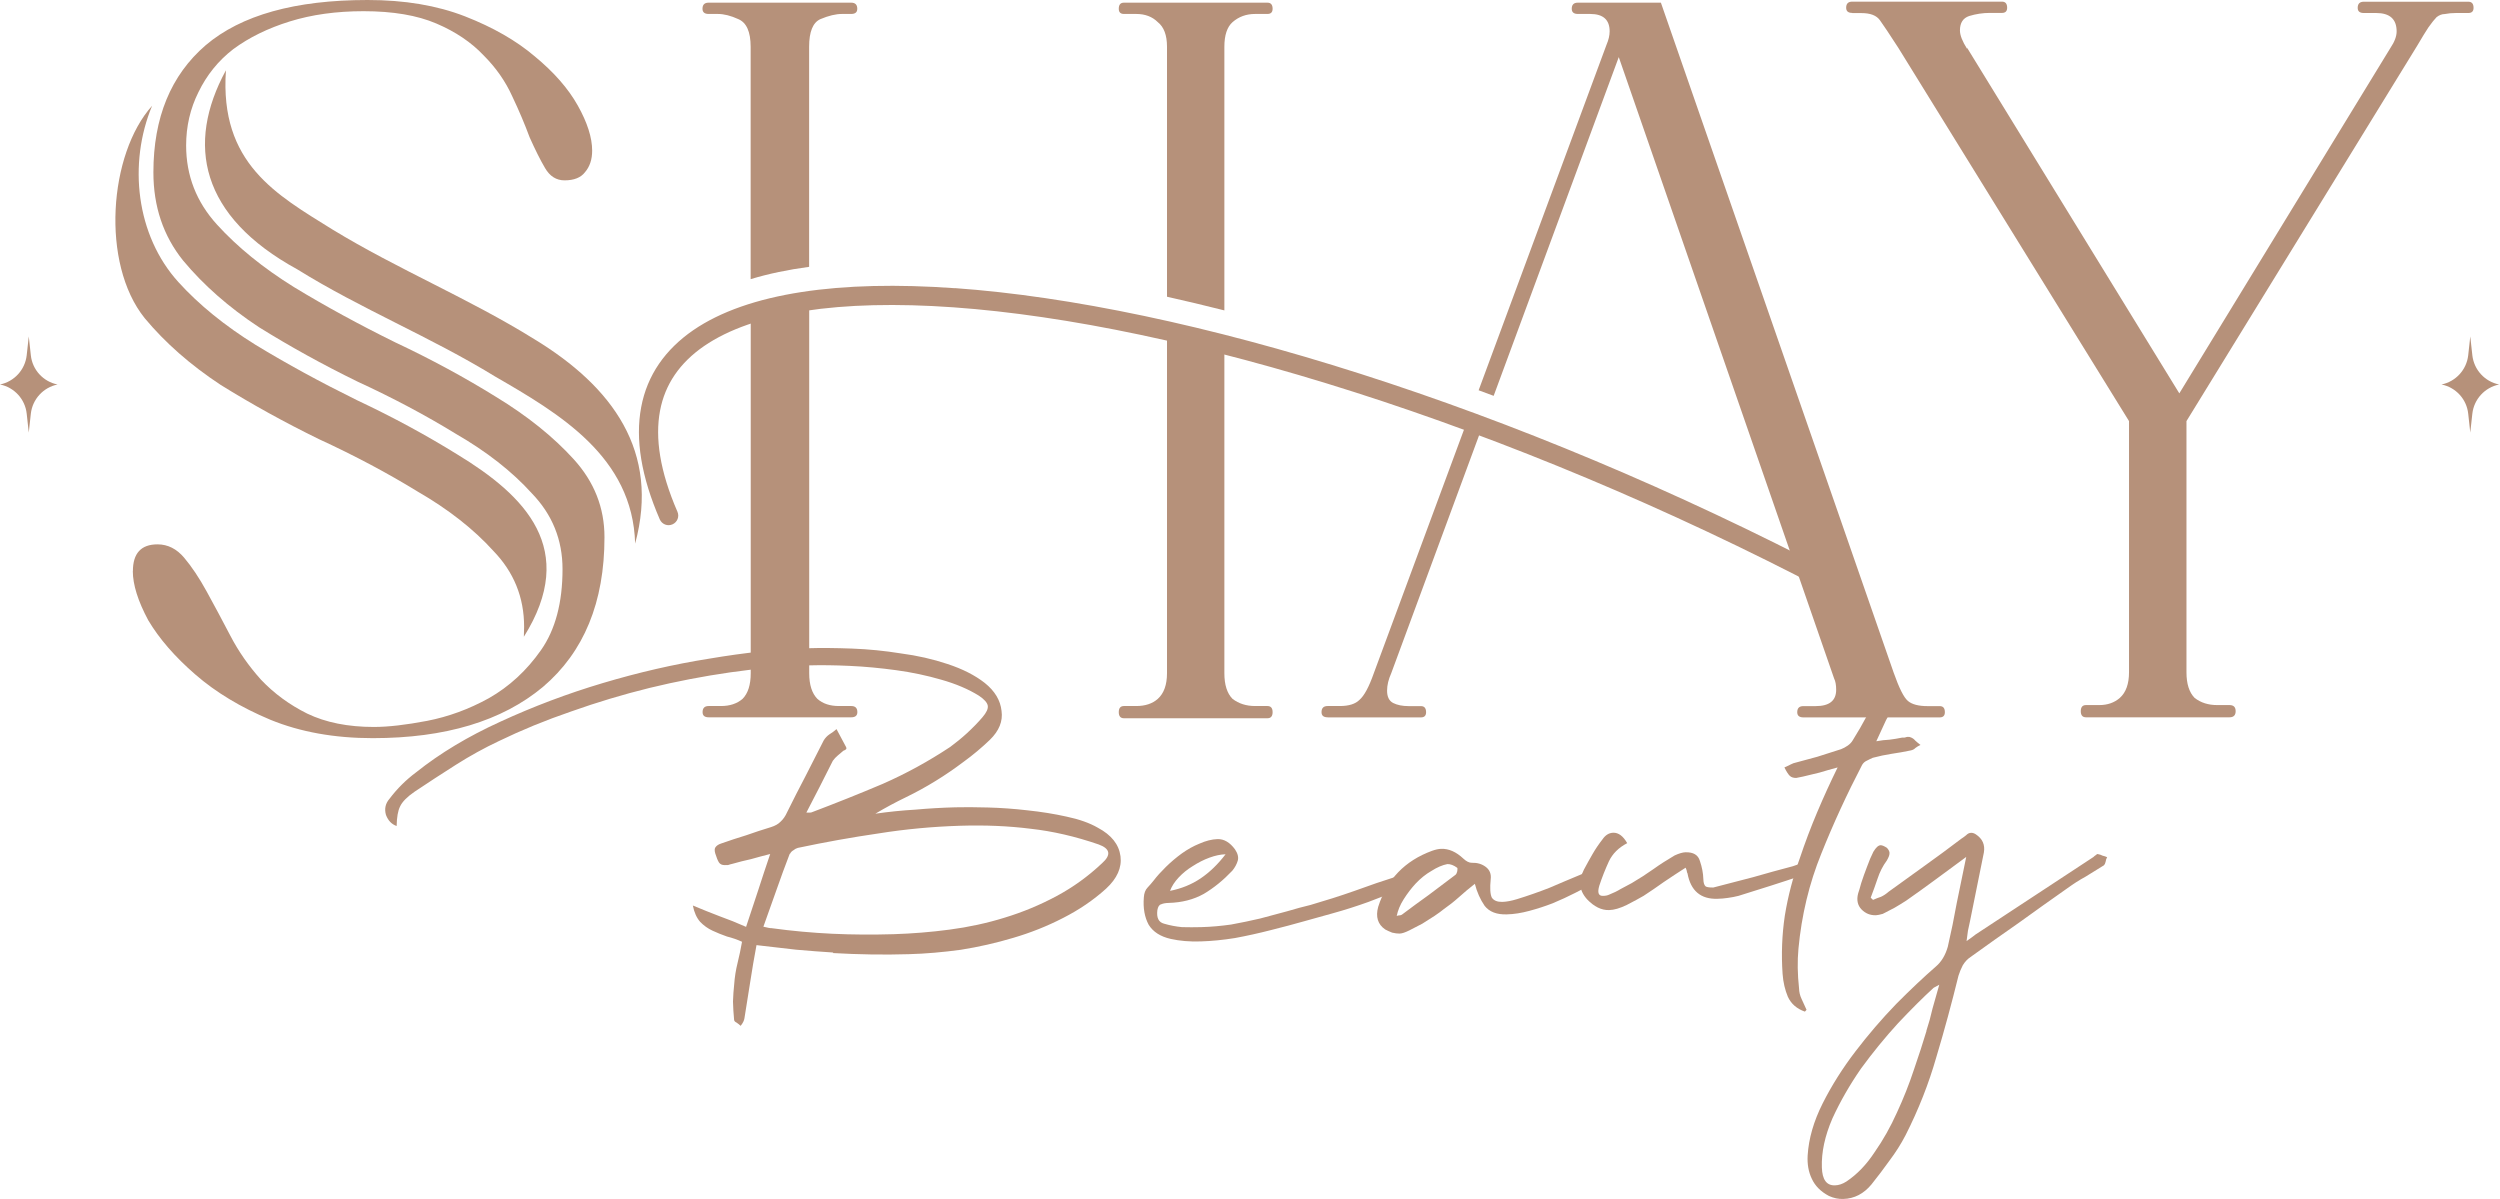 <svg width="784" height="376" viewBox="0 0 784 376" fill="none" xmlns="http://www.w3.org/2000/svg">
<path fill-rule="evenodd" clip-rule="evenodd" d="M0 120.578C4.484 121.469 7.887 125.169 8.373 129.734L9.022 135.65L9.67 129.734C10.183 125.196 13.56 121.496 18.043 120.578C13.56 119.686 10.156 115.986 9.67 111.421L9.022 105.505L8.373 111.421C7.86 115.959 4.484 119.659 0 120.578Z" fill="#B6917A"/>
<path fill-rule="evenodd" clip-rule="evenodd" d="M765.656 120.578C770.14 121.469 773.544 125.169 774.03 129.734L774.678 135.65L775.326 129.734C775.839 125.196 779.216 121.496 783.727 120.578C779.243 119.686 775.839 115.986 775.326 111.421L774.678 105.505L774.03 111.421C773.516 115.959 770.14 119.659 765.656 120.578Z" fill="#B6917A"/>
<path d="M580.874 4.051C579.577 4.051 578.956 3.511 578.956 2.431C578.956 1.134 579.604 0.513 580.874 0.513H627.819C628.9 0.513 629.44 1.161 629.44 2.431C629.44 3.511 628.9 4.051 627.819 4.051H623.957C621.823 4.051 619.662 4.376 617.528 5.024C615.61 5.672 614.638 7.158 614.638 9.535C614.638 11.047 615.394 12.965 616.88 15.315V14.991L683.435 123.359L749.666 14.991C750.963 13.073 751.584 11.344 751.584 9.859C751.584 5.996 749.45 4.078 745.155 4.078H741.293C739.996 4.078 739.375 3.538 739.375 2.458C739.375 1.161 740.023 0.54 741.293 0.54H774.084C775.165 0.54 775.705 1.188 775.705 2.458C775.705 3.538 775.165 4.078 774.084 4.078H770.222C768.925 4.078 767.764 4.186 766.683 4.403C765.819 4.403 764.954 4.727 764.117 5.375C763.469 6.023 762.631 7.077 761.551 8.589C760.687 9.886 759.525 11.804 758.013 14.37L685.677 132.057V210.821C685.677 214.468 686.541 217.142 688.243 218.871C690.188 220.383 692.538 221.113 695.32 221.113H699.182C700.479 221.113 701.1 221.761 701.1 223.03C701.1 224.3 700.452 224.948 699.182 224.948H654.155C653.074 224.948 652.534 224.3 652.534 223.03C652.534 221.761 653.074 221.113 654.155 221.113H658.342C660.908 221.113 663.069 220.356 664.77 218.871C666.688 217.169 667.66 214.468 667.66 210.821V132.057L595.325 15.018C592.543 10.723 590.625 7.833 589.544 6.347C588.464 4.835 586.546 4.105 583.764 4.105H580.874V4.051Z" fill="#B6917A"/>
<path fill-rule="evenodd" clip-rule="evenodd" d="M416.349 224.948C415.052 224.948 414.431 224.408 414.431 223.328C414.431 222.031 415.079 221.41 416.349 221.41H420.211C422.993 221.41 425.046 220.762 426.316 219.492C427.828 218.196 429.314 215.414 430.827 211.119L460.539 130.869C462.106 131.463 463.699 132.03 465.266 132.652L436.283 211.146C435.419 213.064 434.986 214.9 434.986 216.602C434.986 218.52 435.635 219.816 436.904 220.465C438.201 221.113 439.794 221.437 441.739 221.437H445.602C446.682 221.437 447.222 222.085 447.222 223.355C447.222 224.435 446.682 224.975 445.602 224.975H416.349V224.948ZM468.399 124.17L507.646 17.908L575.174 212.766C575.606 213.631 575.822 214.792 575.822 216.305C575.822 219.735 573.688 221.437 569.394 221.437H565.531C564.234 221.437 563.613 222.085 563.613 223.355C563.613 224.435 564.261 224.975 565.531 224.975H608.29C609.37 224.975 609.91 224.435 609.91 223.355C609.91 222.058 609.37 221.437 608.29 221.437H604.427C601.645 221.437 599.592 220.897 598.322 219.816C597.026 218.736 595.54 215.738 593.812 210.822L520.855 0.837H494.816C493.519 0.837 492.898 1.486 492.898 2.755C492.898 3.836 493.546 4.376 494.816 4.376H498.679C502.757 4.376 504.783 6.186 504.783 9.832C504.783 11.129 504.459 12.506 503.811 14.019L463.699 122.387C465.266 122.982 466.859 123.549 468.426 124.143L468.399 124.17Z" fill="#B6917A"/>
<path fill-rule="evenodd" clip-rule="evenodd" d="M226.11 221.41C228.892 221.41 231.134 220.654 232.863 219.168C234.564 217.466 235.429 214.765 235.429 211.119V97.024C240.804 95.187 246.935 93.783 253.769 92.783V211.119C253.769 214.765 254.634 217.439 256.335 219.168C258.037 220.681 260.306 221.41 263.088 221.41H266.951C268.247 221.41 268.868 222.058 268.868 223.328C268.868 224.408 268.22 224.948 266.951 224.948H222.247C220.951 224.948 220.33 224.408 220.33 223.328C220.33 222.031 220.978 221.41 222.247 221.41H226.11ZM253.742 83.68V14.667C253.742 9.94 254.931 7.05 257.281 5.997C259.847 4.916 262.116 4.376 264.033 4.376H266.924C268.22 4.376 268.841 3.836 268.841 2.755C268.841 1.459 268.193 0.837 266.924 0.837H222.22C220.924 0.837 220.302 1.486 220.302 2.755C220.302 3.836 220.951 4.376 222.22 4.376H225.11C227.028 4.376 229.189 4.916 231.539 5.997C234.105 7.077 235.402 9.967 235.402 14.667V87.543C240.993 85.841 247.125 84.572 253.742 83.68ZM365.973 102.318V211.119C365.973 214.765 365.001 217.439 363.083 219.168C361.381 220.681 359.112 221.41 356.33 221.41H352.468C351.387 221.41 350.847 222.058 350.847 223.328C350.847 224.597 351.387 225.246 352.468 225.246H397.468C398.549 225.246 399.089 224.597 399.089 223.328C399.089 222.058 398.549 221.41 397.468 221.41H393.606C390.824 221.41 388.474 220.654 386.529 219.168C384.827 217.466 383.963 214.765 383.963 211.119V106.694C377.858 105.127 371.862 103.669 365.946 102.318H365.973ZM383.99 97.348C377.885 95.808 371.889 94.377 365.973 93.053V14.667C365.973 11.021 365.001 8.455 363.083 6.942C361.381 5.24 359.112 4.376 356.33 4.376H352.468C351.387 4.376 350.847 3.836 350.847 2.755C350.847 1.459 351.387 0.837 352.468 0.837H397.468C398.549 0.837 399.089 1.486 399.089 2.755C399.089 3.836 398.549 4.376 397.468 4.376H393.606C390.824 4.376 388.474 5.24 386.529 6.942C384.827 8.455 383.963 11.021 383.963 14.667V97.348H383.99Z" fill="#B6917A"/>
<path fill-rule="evenodd" clip-rule="evenodd" d="M299.445 90.352C371.565 95.484 474.504 127.033 575.823 180.083C577.308 180.866 577.876 182.676 577.092 184.162C576.309 185.647 574.499 186.215 573.014 185.431C472.181 132.625 370.052 101.427 299.013 96.376C263.331 93.837 236.185 97.942 220.789 108.531C213.226 113.744 208.553 120.47 206.986 128.816C205.393 137.27 206.905 147.751 212.443 160.473C213.118 162.013 212.416 163.768 210.876 164.444C209.336 165.119 207.581 164.417 206.905 162.877C201.098 149.479 199.18 137.757 201.071 127.709C202.962 117.579 208.688 109.557 217.386 103.561C234.565 91.757 263.521 87.813 299.445 90.379V90.352Z" fill="#B6917A"/>
<path d="M41.678 179.084C41.678 173.519 44.244 170.71 49.403 170.71C52.617 170.71 55.4 172.115 57.749 174.897C60.099 177.679 62.476 181.217 64.826 185.512C67.176 189.807 69.661 194.399 72.227 199.342C74.793 204.285 78.008 208.877 81.87 213.172C85.949 217.466 90.757 221.005 96.348 223.787C102.129 226.569 109.098 227.974 117.255 227.974C121.766 227.974 127.33 227.325 133.975 226.056C140.62 224.759 147.048 222.409 153.261 218.979C159.689 215.332 165.146 210.308 169.656 203.88C174.167 197.451 176.409 188.97 176.409 178.489C176.409 169.279 173.195 161.337 166.766 154.693C160.554 147.832 152.612 141.619 142.969 136.055C133.543 130.274 123.251 124.791 112.096 119.659C101.156 114.311 90.865 108.612 81.222 102.615C71.795 96.403 63.854 89.434 57.425 81.709C51.213 73.983 48.106 64.773 48.106 54.049C48.106 36.897 53.563 23.608 64.502 14.181C75.631 4.727 92.567 0 115.283 0C126.871 0 137.027 1.702 145.833 5.132C154.611 8.563 161.904 12.749 167.685 17.665C173.681 22.608 178.192 27.74 181.19 33.089C184.188 38.437 185.701 43.164 185.701 47.242C185.701 50.025 184.945 52.267 183.459 53.995C182.163 55.697 180.029 56.561 177.03 56.561C174.464 56.561 172.412 55.265 170.926 52.699C169.413 50.133 167.82 46.918 166.091 43.056C164.578 38.977 162.769 34.682 160.635 30.198C158.501 25.471 155.503 21.204 151.64 17.341C147.777 13.262 142.861 9.94 136.838 7.374C130.841 4.808 123.224 3.511 114.014 3.511C105.451 3.511 97.726 4.592 90.865 6.726C84.004 8.86 78.116 11.75 73.173 15.396C68.446 19.043 64.826 23.554 62.233 28.902C59.667 34.034 58.371 39.625 58.371 45.622C58.371 55.049 61.585 63.314 68.014 70.391C74.442 77.468 82.492 84.004 92.135 90.001C101.994 95.997 112.609 101.778 123.954 107.369C135.325 112.717 145.806 118.417 155.476 124.413C165.335 130.41 173.492 136.946 179.921 144.023C186.349 151.1 189.564 159.23 189.564 168.468C189.564 188.835 183.135 204.474 170.278 215.413C157.42 226.137 139.62 231.485 116.904 231.485C104.911 231.485 94.187 229.567 84.761 225.705C75.55 221.842 67.717 217.142 61.288 211.551C54.859 205.987 49.916 200.287 46.486 194.507C43.272 188.51 41.651 183.351 41.651 179.084H41.678Z" fill="#B6917A"/>
<path fill-rule="evenodd" clip-rule="evenodd" d="M47.701 33.17C40.165 51.267 42.623 73.821 55.994 88.515C62.422 95.592 70.472 102.129 80.115 108.125C89.974 114.122 100.589 119.902 111.934 125.494C123.305 130.842 133.786 136.541 143.456 142.538C164.686 155.449 181.487 172.196 164.281 199.693C164.335 198.667 164.362 197.64 164.362 196.56C164.362 187.349 161.148 179.408 154.719 172.763C148.507 165.902 140.566 159.69 130.923 154.125C121.496 148.345 111.205 142.862 100.049 137.73C89.109 132.381 78.818 126.682 69.175 120.686C59.748 114.473 51.807 107.504 45.379 99.779C31.549 82.6 34.142 48.242 47.701 33.17Z" fill="#B6917A"/>
<path fill-rule="evenodd" clip-rule="evenodd" d="M70.823 22.095C58.263 45.217 62.774 67.825 93.269 84.491C113.203 96.889 135.028 105.667 155.017 117.93C175.356 129.68 198.423 143.186 199.18 170.467C206.986 141.619 192.13 121.307 167.577 106.37C147.129 93.647 124.791 84.491 104.236 71.957C86.706 61.045 68.824 51.267 70.85 22.095H70.823Z" fill="#B6917A"/>
<path d="M604.103 323.296C604.859 321 605.507 318.65 606.048 316.246C606.696 313.95 607.398 311.492 608.154 308.818L606.399 309.763C603.13 312.734 599.43 316.435 595.243 320.865C591.192 325.294 587.329 330.021 583.655 335.045C580.09 340.178 577.092 345.418 574.634 350.766C572.284 356.222 571.176 361.327 571.338 366.108C571.446 369.944 572.824 371.808 575.444 371.727C576.633 371.7 577.821 371.294 579.01 370.538C582.413 368.269 585.357 365.19 587.896 361.3C590.543 357.519 592.866 353.386 594.892 348.875C596.918 344.499 598.701 340.016 600.213 335.424C601.753 330.94 603.076 326.915 604.157 323.269L604.103 323.296ZM657.882 267.842C658.476 267.95 658.962 268.112 659.341 268.328C659.827 268.436 660.313 268.598 660.799 268.814C660.583 269.192 660.394 269.652 660.313 270.273C660.205 270.759 660.043 271.11 659.8 271.353C657.801 272.623 655.856 273.811 653.992 274.946C652.102 275.972 650.238 277.161 648.347 278.538C643.188 282.158 638.11 285.777 633.059 289.424C628.008 292.935 622.984 296.501 617.96 300.12C617.014 300.741 616.204 301.606 615.529 302.713C614.961 303.794 614.529 304.901 614.178 305.982C612.044 314.652 609.748 323.161 607.236 331.507C604.859 339.826 601.645 348.011 597.566 356.033C596.108 358.842 594.433 361.462 592.596 363.893C590.759 366.459 588.869 368.971 586.897 371.429C584.466 374.374 581.522 375.886 578.064 375.994C576.524 376.048 575.012 375.724 573.553 375.049C570.987 373.698 569.205 371.889 568.178 369.647C567.152 367.513 566.719 365.082 566.882 362.327C567.206 357.06 568.772 351.63 571.581 346.039C574.391 340.448 577.821 335.018 581.846 329.751C585.87 324.484 590.138 319.514 594.676 314.814C599.214 310.249 603.347 306.36 607.074 303.118C608.83 301.633 610.072 299.553 610.829 296.906C611.882 292.341 612.827 287.749 613.638 283.184C614.583 278.619 615.556 273.784 616.609 268.733C613.206 271.218 609.991 273.595 606.966 275.837C603.914 278.079 600.889 280.267 597.836 282.401C596.675 283.157 595.432 283.913 594.136 284.67C592.947 285.318 591.732 285.939 590.435 286.588C589.49 286.858 588.788 286.993 588.301 287.02C586.519 287.074 584.979 286.453 583.763 285.183C582.548 283.914 582.17 282.239 582.71 280.186C582.926 279.592 583.25 278.484 583.682 276.918C584.223 275.216 584.844 273.541 585.492 271.84C586.14 270.03 586.816 268.436 587.491 267.113C588.301 265.762 589.058 265.087 589.76 265.06C590.246 265.06 590.894 265.33 591.759 265.897C592.38 266.599 592.623 267.194 592.542 267.68C592.542 268.166 592.272 268.895 591.705 269.868C590.435 271.569 589.49 273.46 588.815 275.513C588.166 277.458 587.437 279.457 586.654 281.51L587.383 282.212C588.22 281.834 589.031 281.51 589.868 281.239C590.705 280.861 591.462 280.348 592.164 279.727C596.027 276.972 599.835 274.217 603.59 271.488C607.452 268.733 611.261 265.924 615.015 263.061C615.61 262.683 616.123 262.305 616.582 261.926C617.041 261.44 617.581 261.17 618.176 261.17C618.662 261.17 619.148 261.332 619.634 261.656C621.714 263.034 622.551 264.925 622.146 267.329C621.417 270.948 620.688 274.541 619.958 278.16C619.229 281.78 618.5 285.399 617.77 288.992C617.554 289.964 617.338 290.909 617.149 291.882C617.041 292.719 616.906 293.8 616.717 295.123C617.419 294.61 617.96 294.259 618.311 293.989C618.77 293.61 619.175 293.313 619.553 293.043L656.504 268.76C656.747 268.517 656.964 268.328 657.207 268.193C657.45 267.95 657.666 267.815 657.909 267.815L657.882 267.842Z" fill="#B6917A"/>
<path d="M599.16 231.215C599.754 231.431 600.24 231.782 600.618 232.242C601.105 232.701 601.672 233.16 602.266 233.619C601.672 233.889 601.159 234.186 600.672 234.564C600.321 234.943 599.862 235.186 599.268 235.321C597.242 235.753 595.216 236.104 593.19 236.401C591.273 236.698 589.328 237.104 587.302 237.644C586.708 237.914 586.059 238.211 585.357 238.589C584.763 238.859 584.304 239.291 583.953 239.886C579.199 249.015 574.931 258.28 571.149 267.734C567.368 277.053 564.964 287.02 563.991 297.554C563.64 301.39 563.694 305.523 564.18 309.925C564.207 311.114 564.478 312.248 564.991 313.302C565.504 314.355 566.017 315.49 566.53 316.678L566.017 317.245C563.478 316.354 561.695 314.814 560.669 312.573C559.778 310.439 559.21 308.062 559.021 305.442C558.589 299.229 558.832 293.125 559.724 287.128C560.723 280.997 562.29 275.027 564.397 269.22C566.044 264.277 567.881 259.415 569.88 254.688C571.879 249.961 574.012 245.288 576.281 240.669C574.256 241.209 572.365 241.749 570.582 242.29C568.799 242.695 567.071 243.127 565.423 243.532C564.234 243.802 563.532 243.937 563.289 243.964C562.452 243.964 561.776 243.775 561.29 243.316C560.804 242.857 560.237 241.966 559.589 240.669C560.048 240.426 560.48 240.237 560.831 240.102C561.29 239.859 561.83 239.589 562.425 239.345C564.91 238.67 567.422 237.995 569.907 237.32C572.392 236.536 574.877 235.726 577.362 234.943C578.064 234.673 578.766 234.294 579.469 233.808C580.171 233.295 580.684 232.755 581.035 232.133C582.629 229.567 584.115 227.028 585.465 224.462C586.951 221.896 588.436 219.357 589.895 216.791C590.246 216.17 590.57 215.63 590.921 215.144C591.273 214.657 591.732 214.414 592.326 214.387C592.812 214.387 593.298 214.549 593.785 214.873C594.757 215.441 595.27 216.143 595.297 216.98C595.432 217.683 595.297 218.547 594.838 219.519C593.704 221.599 592.569 223.706 591.435 225.894C590.435 228.082 589.409 230.27 588.409 232.458C589.841 232.188 591.219 232.025 592.515 231.971C593.839 231.809 595.135 231.593 596.459 231.323C596.702 231.323 596.999 231.323 597.35 231.296C597.701 231.161 597.998 231.107 598.241 231.08C598.728 231.08 599.025 231.107 599.133 231.242L599.16 231.215Z" fill="#B6917A"/>
<path d="M564.613 271.029C565.099 271.137 565.531 271.353 565.882 271.704C566.233 271.92 566.611 272.164 566.99 272.38C566.747 272.758 566.53 273.163 566.314 273.649C566.098 274.027 565.801 274.27 565.45 274.405C562.02 275.594 558.643 276.701 555.321 277.755C551.998 278.808 548.622 279.862 545.192 280.942C544.138 281.212 543.004 281.428 541.815 281.59C540.735 281.752 539.681 281.833 538.601 281.86C533.334 282.023 530.201 279.348 529.201 273.892C529.066 273.649 529.012 273.487 529.012 273.352C529.012 273.109 528.877 272.704 528.607 272.109C526.257 273.622 523.961 275.108 521.746 276.62C519.639 278.133 517.532 279.565 515.425 280.942C514.129 281.698 512.373 282.644 510.131 283.805C507.997 284.832 506.161 285.372 504.621 285.399C502.244 285.48 499.921 284.346 497.706 282.023C496.356 280.51 495.653 278.97 495.599 277.431C495.545 275.864 495.923 274.297 496.707 272.731C497.625 271.029 498.517 269.381 499.435 267.815C500.353 266.221 501.38 264.708 502.541 263.223C503.46 261.872 504.567 261.197 505.891 261.143C507.565 261.089 509.024 262.196 510.293 264.411C507.592 265.816 505.674 267.734 504.54 270.138C503.433 272.569 502.406 275.108 501.542 277.755C500.893 279.943 501.272 280.996 502.703 280.942C503.541 280.942 504.189 280.78 504.675 280.537C505.972 280.024 507.16 279.457 508.213 278.808C509.402 278.16 510.563 277.539 511.752 276.917C514.102 275.54 516.344 274.081 518.451 272.596C520.558 271.083 522.799 269.651 525.149 268.274C526.554 267.626 527.688 267.302 528.526 267.275C531.038 267.193 532.55 268.112 533.091 270.003C533.739 271.893 534.117 273.811 534.171 275.702C534.198 276.89 534.468 277.674 534.954 278.025C535.441 278.241 536.224 278.349 537.304 278.322C541.464 277.242 545.624 276.161 549.784 275.081C553.943 273.892 558.076 272.731 562.236 271.65C562.587 271.515 562.938 271.38 563.316 271.272C563.667 271.137 564.018 271.056 564.397 271.056H564.748L564.613 271.029Z" fill="#B6917A"/>
<path d="M456.488 274.297C456.731 274.054 456.893 273.676 457.001 273.217C457.109 272.623 457.082 272.245 456.974 272.137C455.866 271.326 454.84 270.948 453.895 270.975C452.355 271.272 450.707 271.975 448.924 273.109C447.169 274.108 445.521 275.432 444.008 277.026C442.631 278.511 441.361 280.159 440.2 281.996C439.038 283.832 438.336 285.588 438.012 287.263C438.255 287.128 438.498 287.074 438.714 287.074C439.065 287.074 439.363 286.993 439.606 286.858C442.415 284.751 445.224 282.671 448.033 280.672C450.842 278.538 453.651 276.431 456.461 274.324L456.488 274.297ZM501.353 274.379C501.353 274.379 501.353 274.865 501.029 275.459C500.813 275.945 500.57 276.323 500.354 276.566C498.463 277.701 496.356 278.835 494.006 279.997C491.764 281.131 489.414 282.239 486.929 283.265C484.552 284.184 482.148 284.967 479.636 285.642C477.151 286.317 474.774 286.696 472.478 286.75C469.372 286.831 467.076 285.966 465.59 284.075C464.213 282.077 463.186 279.781 462.511 277.161C460.755 278.538 459.054 279.97 457.433 281.428C455.92 282.779 454.327 284.021 452.706 285.156C452.112 285.642 451.193 286.344 449.897 287.209C448.735 287.965 447.439 288.775 446.034 289.667C444.63 290.423 443.252 291.125 441.956 291.774C440.659 292.422 439.66 292.746 438.93 292.773C438.228 292.773 437.445 292.692 436.58 292.476C435.743 292.152 435.014 291.801 434.393 291.477C432.07 289.883 431.34 287.506 432.205 284.373C434.933 275.783 440.551 269.949 449.087 266.815C450.14 266.437 451.112 266.221 451.95 266.194C454.327 266.113 456.65 267.14 458.865 269.219C459.837 270.138 460.755 270.597 461.593 270.57C463.267 270.516 464.726 270.948 465.941 271.866C467.157 272.785 467.697 274.081 467.481 275.756C467.211 278.511 467.319 280.429 467.832 281.482C468.454 282.428 469.561 282.86 471.101 282.833C472.424 282.806 473.964 282.509 475.747 281.969C479.177 280.915 482.553 279.727 485.876 278.43C489.171 276.999 492.547 275.594 495.978 274.162C496.437 273.919 496.869 273.649 497.22 273.406C497.68 273.028 498.166 272.893 498.652 273.001C499.138 273.001 499.624 273.163 500.11 273.487C500.597 273.703 501.029 274 501.38 274.351L501.353 274.379Z" fill="#B6917A"/>
<path d="M384.314 267.896C382.747 267.95 381.1 268.301 379.317 268.949C377.534 269.597 375.778 270.489 374.023 271.623C372.375 272.623 370.916 273.811 369.647 275.162C368.377 276.512 367.459 277.917 366.919 279.375C370.484 278.673 373.672 277.377 376.481 275.486C379.29 273.595 381.91 271.083 384.341 267.896H384.314ZM438.552 274.676C439.146 274.541 439.741 274.649 440.362 274.973C440.983 275.324 441.577 275.594 442.172 275.81C441.956 276.296 441.658 276.836 441.334 277.458C441.118 277.944 440.767 278.322 440.281 278.565C436.499 279.997 432.772 281.428 429.098 282.86C425.425 284.183 421.697 285.372 417.889 286.425C415.404 287.101 412.487 287.911 409.164 288.856C405.842 289.802 402.276 290.747 398.495 291.693C394.821 292.638 391.067 293.475 387.258 294.178C383.558 294.772 379.992 295.123 376.508 295.231C373.05 295.339 369.917 295.069 367.162 294.448C363.921 293.718 361.598 292.233 360.22 289.991C358.951 287.641 358.437 284.778 358.707 281.428C358.788 280.105 359.167 279.078 359.869 278.349C360.571 277.62 361.192 276.863 361.787 276.134C362.813 274.784 364.083 273.379 365.595 271.893C367.216 270.3 368.918 268.868 370.673 267.599C372.429 266.356 374.239 265.33 376.13 264.573C378.128 263.682 380.046 263.196 381.829 263.142C383.855 263.088 385.692 264.168 387.312 266.383C388.177 267.68 388.474 268.868 388.15 269.949C387.825 271.029 387.258 272.082 386.448 273.055C383.666 275.999 380.694 278.43 377.507 280.321C374.32 282.104 370.646 283.049 366.46 283.157C365.514 283.184 364.731 283.319 364.137 283.589C363.542 283.724 363.137 284.346 362.948 285.426C362.651 287.83 363.353 289.235 365.055 289.667C366.865 290.207 368.729 290.558 370.646 290.747C372.672 290.801 374.725 290.801 376.751 290.747C379.857 290.666 382.963 290.369 386.07 289.937C389.149 289.37 392.201 288.748 395.172 288.046C398.144 287.236 400.926 286.506 403.546 285.804C406.274 284.994 408.759 284.319 411.028 283.778C415.647 282.428 420.212 280.996 424.723 279.403C429.341 277.701 433.96 276.134 438.579 274.676H438.552Z" fill="#B6917A"/>
<path d="M247.664 267.734C246.233 271.488 244.828 275.243 243.532 278.997C242.208 282.752 240.831 286.614 239.399 290.612C240.723 290.936 241.56 291.098 241.938 291.071C248.421 291.963 254.795 292.53 261.008 292.827C267.355 293.124 273.757 293.151 280.213 292.962C286.074 292.773 291.909 292.314 297.77 291.53C303.739 290.747 309.493 289.505 315.057 287.776C320.756 286.047 326.186 283.778 331.372 280.996C336.558 278.214 341.285 274.784 345.607 270.705C348.524 268.112 348.173 266.14 344.526 264.816C337.152 262.277 330.048 260.657 323.214 259.9C316.354 259.036 309.007 258.712 301.119 258.955C292.503 259.225 283.994 260.009 275.54 261.359C267.193 262.575 258.739 264.087 250.203 265.897C249.717 266.032 249.258 266.275 248.799 266.653C248.34 266.896 247.989 267.274 247.745 267.761L247.664 267.734ZM261.359 298.715C257.523 298.472 253.634 298.175 249.663 297.824C245.693 297.338 241.56 296.879 237.238 296.392C236.509 300.255 235.861 304.091 235.266 307.953C234.672 311.681 234.051 315.462 233.457 319.325C233.348 320.054 232.97 320.837 232.268 321.702C231.89 321.351 231.458 321 230.972 320.675C230.485 320.459 230.242 320.162 230.215 319.811C230.026 317.893 229.918 316.002 229.864 314.085C229.918 312.275 230.053 310.492 230.242 308.682C230.404 306.414 230.755 304.172 231.296 302.011C231.836 299.85 232.295 297.608 232.7 295.339C231.242 294.664 229.675 294.124 227.973 293.691C226.407 293.151 224.894 292.53 223.435 291.855C221.977 291.179 220.707 290.261 219.573 289.099C218.465 287.83 217.682 286.101 217.277 283.967C220.194 285.183 222.976 286.317 225.623 287.317C228.405 288.316 231.188 289.424 233.97 290.666C235.293 286.668 236.536 282.86 237.751 279.24C238.967 275.486 240.209 271.677 241.533 267.815C239.399 268.355 237.373 268.895 235.482 269.435C233.592 269.841 231.674 270.327 229.783 270.867C229.189 271.002 228.703 271.137 228.351 271.272C228 271.272 227.622 271.272 227.271 271.299C226.434 271.299 225.839 271.029 225.461 270.462C225.083 269.868 224.705 268.922 224.3 267.626C224.03 266.68 224.084 266.005 224.408 265.654C224.759 265.168 225.326 264.789 226.164 264.519C228.757 263.601 231.377 262.737 233.97 261.953C236.563 261.035 239.183 260.171 241.776 259.387C243.072 258.982 244.072 258.415 244.774 257.686C245.585 256.956 246.287 255.957 246.827 254.741C248.745 250.852 250.663 247.097 252.58 243.451C254.498 239.696 256.416 235.915 258.334 232.16C258.793 231.431 259.36 230.81 260.062 230.323C260.873 229.81 261.656 229.27 262.331 228.649C262.845 229.594 263.358 230.539 263.844 231.485C264.357 232.43 264.87 233.376 265.357 234.321C265.6 234.78 265.33 235.158 264.492 235.428C263.898 235.915 263.331 236.428 262.737 236.914C262.142 237.4 261.629 237.967 261.17 238.589C259.819 241.263 258.469 243.937 257.118 246.611C255.768 249.285 254.363 252.013 252.878 254.822H254.12L254.471 254.768C262.034 251.905 269.489 248.934 276.809 245.828C284.129 242.613 291.179 238.751 297.986 234.24C299.85 232.862 301.606 231.431 303.226 229.945C304.982 228.324 306.603 226.677 308.088 224.948C309.358 223.462 309.925 222.247 309.763 221.302C309.601 220.356 308.682 219.303 306.981 218.168C303.685 216.115 299.742 214.441 295.15 213.144C290.693 211.848 285.993 210.848 281.05 210.173C276.107 209.498 271.272 209.039 266.464 208.822C261.791 208.606 257.55 208.552 253.715 208.66C245.693 208.904 237.481 209.633 229.027 210.848C220.572 212.064 212.118 213.684 203.69 215.737C195.371 217.79 187.187 220.248 179.137 223.111C171.088 225.866 163.525 228.973 156.448 232.403C151.856 234.564 147.372 237.049 143.023 239.804C138.675 242.559 134.326 245.396 130.004 248.286C127.654 249.906 126.141 251.446 125.466 252.905C124.791 254.228 124.44 256.281 124.386 259.036C122.819 258.496 121.712 257.334 121.036 255.552C120.496 253.661 120.874 251.959 122.144 250.501C124.548 247.313 127.357 244.531 130.517 242.181C137.999 236.212 146.805 230.918 156.961 226.299C167.225 221.572 177.922 217.52 189.077 214.198C200.233 210.875 211.334 208.309 222.409 206.554C233.592 204.663 243.91 203.555 253.364 203.285C257.415 203.15 262.034 203.204 267.193 203.393C272.352 203.582 277.458 204.096 282.482 204.906C287.641 205.581 292.53 206.689 297.122 208.228C301.822 209.768 305.711 211.74 308.79 214.144C311.978 216.683 313.733 219.627 314.085 222.949C314.544 226.164 313.328 229.189 310.411 232.025C307.845 234.483 305.117 236.779 302.173 238.913C299.364 241.02 296.446 243.046 293.394 244.909C290.342 246.8 287.209 248.502 284.048 250.041C280.861 251.581 277.701 253.283 274.513 255.174C278.673 254.579 282.86 254.147 287.047 253.904C291.233 253.526 295.393 253.283 299.58 253.175C302.335 253.094 305.738 253.121 309.817 253.229C313.896 253.337 318.028 253.634 322.215 254.12C326.537 254.579 330.615 255.228 334.478 256.092C338.449 256.929 341.717 258.091 344.283 259.576C348.551 261.845 350.901 264.816 351.387 268.517C351.846 272.082 350.334 275.486 346.849 278.7C342.878 282.293 338.368 285.345 333.317 287.911C328.374 290.45 323.16 292.53 317.704 294.124C312.383 295.717 306.9 296.96 301.308 297.851C295.717 298.607 290.288 299.094 285.021 299.229C277.241 299.472 269.3 299.337 261.143 298.877L261.359 298.715Z" fill="#B6917A"/>
</svg>
